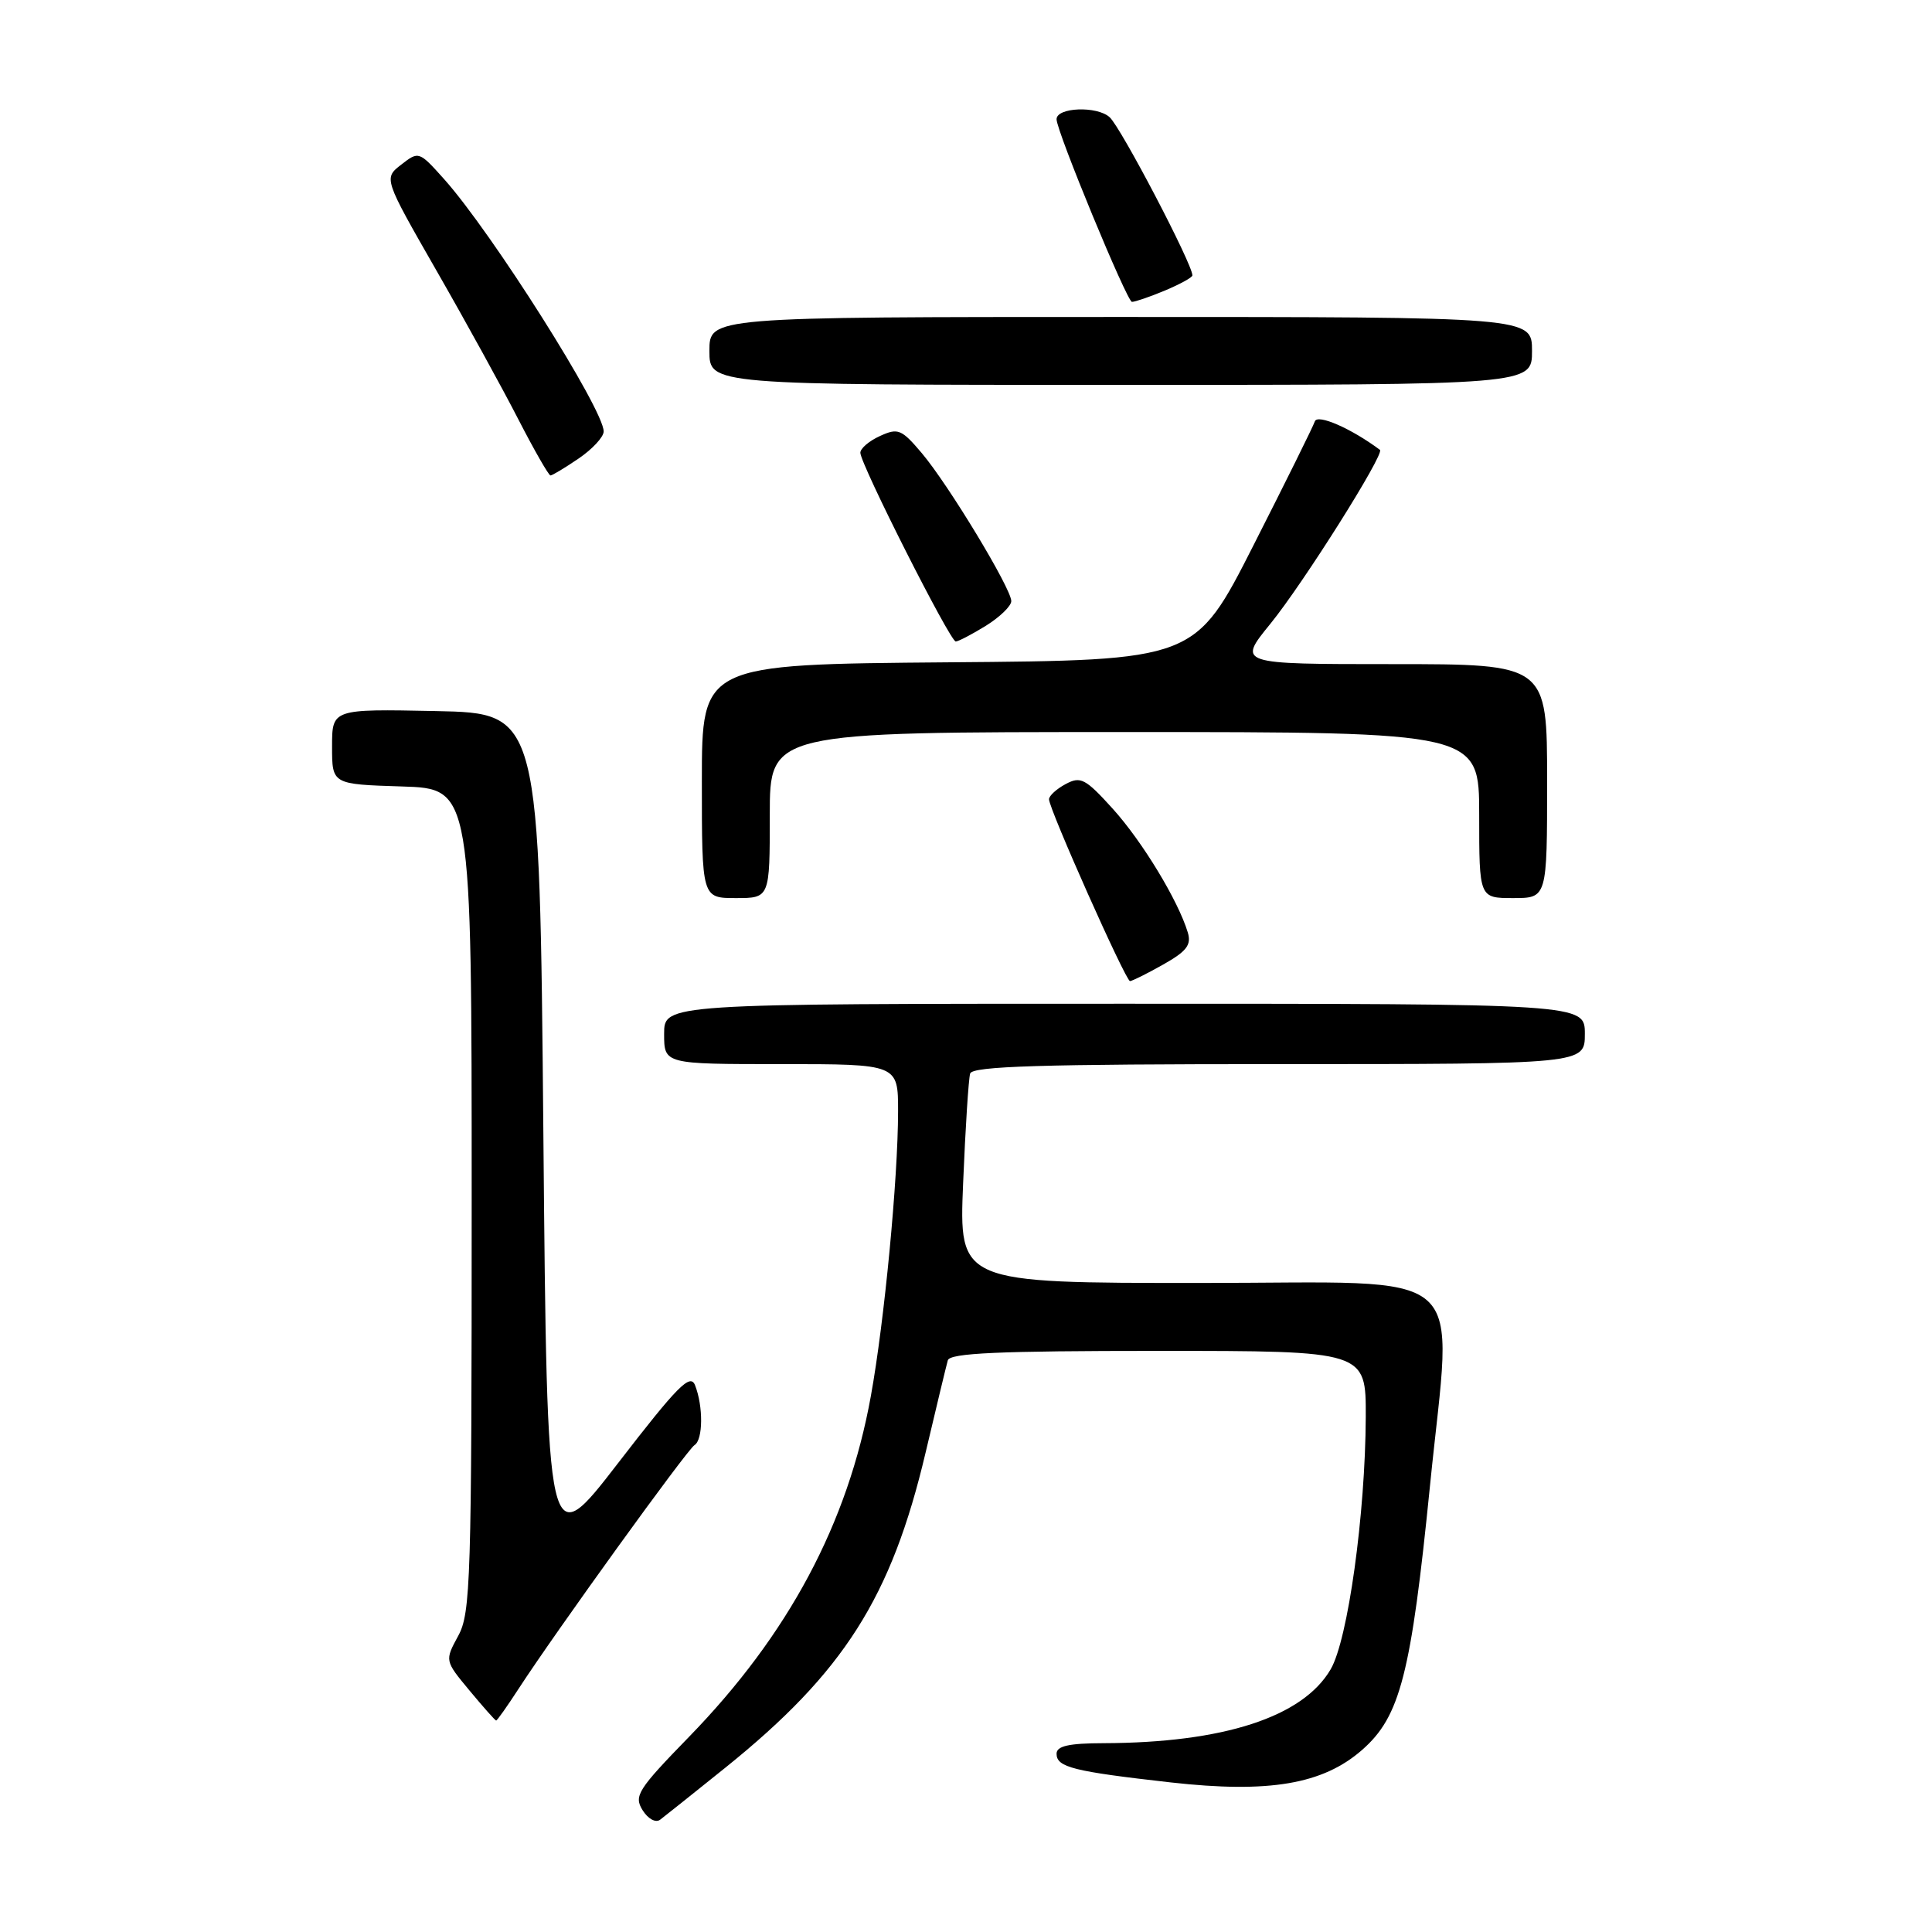 <?xml version="1.0" encoding="UTF-8" standalone="no"?>
<!DOCTYPE svg PUBLIC "-//W3C//DTD SVG 1.1//EN" "http://www.w3.org/Graphics/SVG/1.1/DTD/svg11.dtd" >
<svg xmlns="http://www.w3.org/2000/svg" xmlns:xlink="http://www.w3.org/1999/xlink" version="1.1" viewBox="0 0 256 256">
 <g >
 <path fill="currentColor"
d=" M 96.12 234.22 C 111.82 221.58 118.11 211.68 122.64 192.50 C 124.07 186.45 125.39 180.94 125.59 180.25 C 125.86 179.29 132.30 179.00 153.47 179.00 C 181.00 179.00 181.00 179.00 180.97 187.75 C 180.92 200.61 178.61 217.28 176.32 221.19 C 172.64 227.51 162.14 230.93 146.25 230.98 C 141.60 230.99 140.00 231.36 140.00 232.38 C 140.00 234.17 142.20 234.72 155.13 236.18 C 168.15 237.64 175.30 236.43 180.50 231.86 C 185.54 227.44 186.98 221.84 189.49 196.78 C 192.45 167.22 195.62 170.00 159.03 170.00 C 127.07 170.00 127.07 170.00 127.62 156.75 C 127.92 149.46 128.34 142.94 128.55 142.25 C 128.85 141.28 137.92 141.00 169.47 141.00 C 210.00 141.00 210.00 141.00 210.00 137.00 C 210.00 133.00 210.00 133.00 149.00 133.00 C 88.00 133.00 88.00 133.00 88.00 137.00 C 88.00 141.00 88.00 141.00 103.50 141.00 C 119.00 141.00 119.00 141.00 119.00 147.25 C 118.99 156.20 117.19 175.08 115.39 185.00 C 112.34 201.87 104.49 216.58 91.29 230.15 C 84.51 237.12 83.97 237.97 85.14 239.85 C 85.86 241.01 86.87 241.56 87.46 241.13 C 88.03 240.70 91.93 237.59 96.12 234.22 Z  M 68.73 223.75 C 73.67 216.15 91.03 192.10 92.03 191.48 C 93.16 190.78 93.20 186.36 92.10 183.56 C 91.47 181.94 89.81 183.61 81.92 193.84 C 72.50 206.05 72.50 206.05 72.00 150.27 C 71.50 94.50 71.50 94.50 57.75 94.22 C 44.00 93.94 44.00 93.94 44.00 98.93 C 44.00 103.92 44.00 103.92 53.25 104.21 C 62.50 104.50 62.50 104.50 62.50 159.00 C 62.50 209.45 62.37 213.74 60.71 216.77 C 58.93 220.05 58.93 220.05 62.21 224.00 C 64.02 226.18 65.61 227.97 65.74 227.98 C 65.87 227.99 67.21 226.09 68.73 223.75 Z  M 154.12 127.81 C 157.23 126.06 157.89 125.21 157.39 123.56 C 156.12 119.34 151.37 111.51 147.46 107.18 C 143.82 103.16 143.19 102.83 141.21 103.89 C 139.99 104.54 139.00 105.45 139.00 105.91 C 139.00 107.19 149.16 130.00 149.73 130.00 C 150.00 130.00 151.98 129.02 154.12 127.81 Z  M 102.00 108.00 C 102.00 97.00 102.00 97.00 149.00 97.00 C 196.00 97.00 196.00 97.00 196.00 108.00 C 196.00 119.00 196.00 119.00 200.50 119.00 C 205.00 119.00 205.00 119.00 205.00 103.50 C 205.00 88.00 205.00 88.00 184.49 88.00 C 163.98 88.00 163.98 88.00 168.32 82.67 C 172.67 77.33 183.52 60.11 182.85 59.61 C 179.05 56.77 174.56 54.81 174.22 55.84 C 174.00 56.51 170.33 63.91 166.08 72.28 C 158.35 87.50 158.35 87.50 125.68 87.76 C 93.00 88.03 93.00 88.03 93.00 103.51 C 93.00 119.00 93.00 119.00 97.50 119.00 C 102.00 119.00 102.00 119.00 102.00 108.00 Z  M 130.63 82.92 C 132.48 81.77 134.00 80.30 134.00 79.65 C 134.00 77.98 125.67 64.21 122.14 60.04 C 119.46 56.87 118.99 56.68 116.61 57.77 C 115.17 58.42 114.00 59.42 114.00 59.99 C 114.00 61.48 125.89 85.00 126.64 85.00 C 126.98 85.00 128.78 84.06 130.63 82.92 Z  M 76.68 60.75 C 78.50 59.51 79.99 57.90 79.99 57.17 C 80.01 54.27 65.17 30.81 58.86 23.75 C 55.53 20.03 55.48 20.01 53.17 21.81 C 50.83 23.63 50.83 23.63 57.86 35.90 C 61.73 42.64 66.60 51.50 68.69 55.58 C 70.79 59.66 72.70 62.99 72.94 63.00 C 73.18 63.00 74.86 61.99 76.68 60.75 Z  M 203.00 46.50 C 203.00 42.00 203.00 42.00 148.50 42.00 C 94.00 42.00 94.00 42.00 94.00 46.50 C 94.00 51.00 94.00 51.00 148.50 51.00 C 203.00 51.00 203.00 51.00 203.00 46.50 Z  M 154.38 38.49 C 156.37 37.65 158.00 36.76 158.00 36.49 C 158.00 34.98 148.53 16.88 147.03 15.53 C 145.36 14.01 140.00 14.22 140.00 15.80 C 140.00 17.40 149.34 40.00 149.99 40.00 C 150.41 40.00 152.39 39.32 154.38 38.49 Z "/>
</g>
</svg>